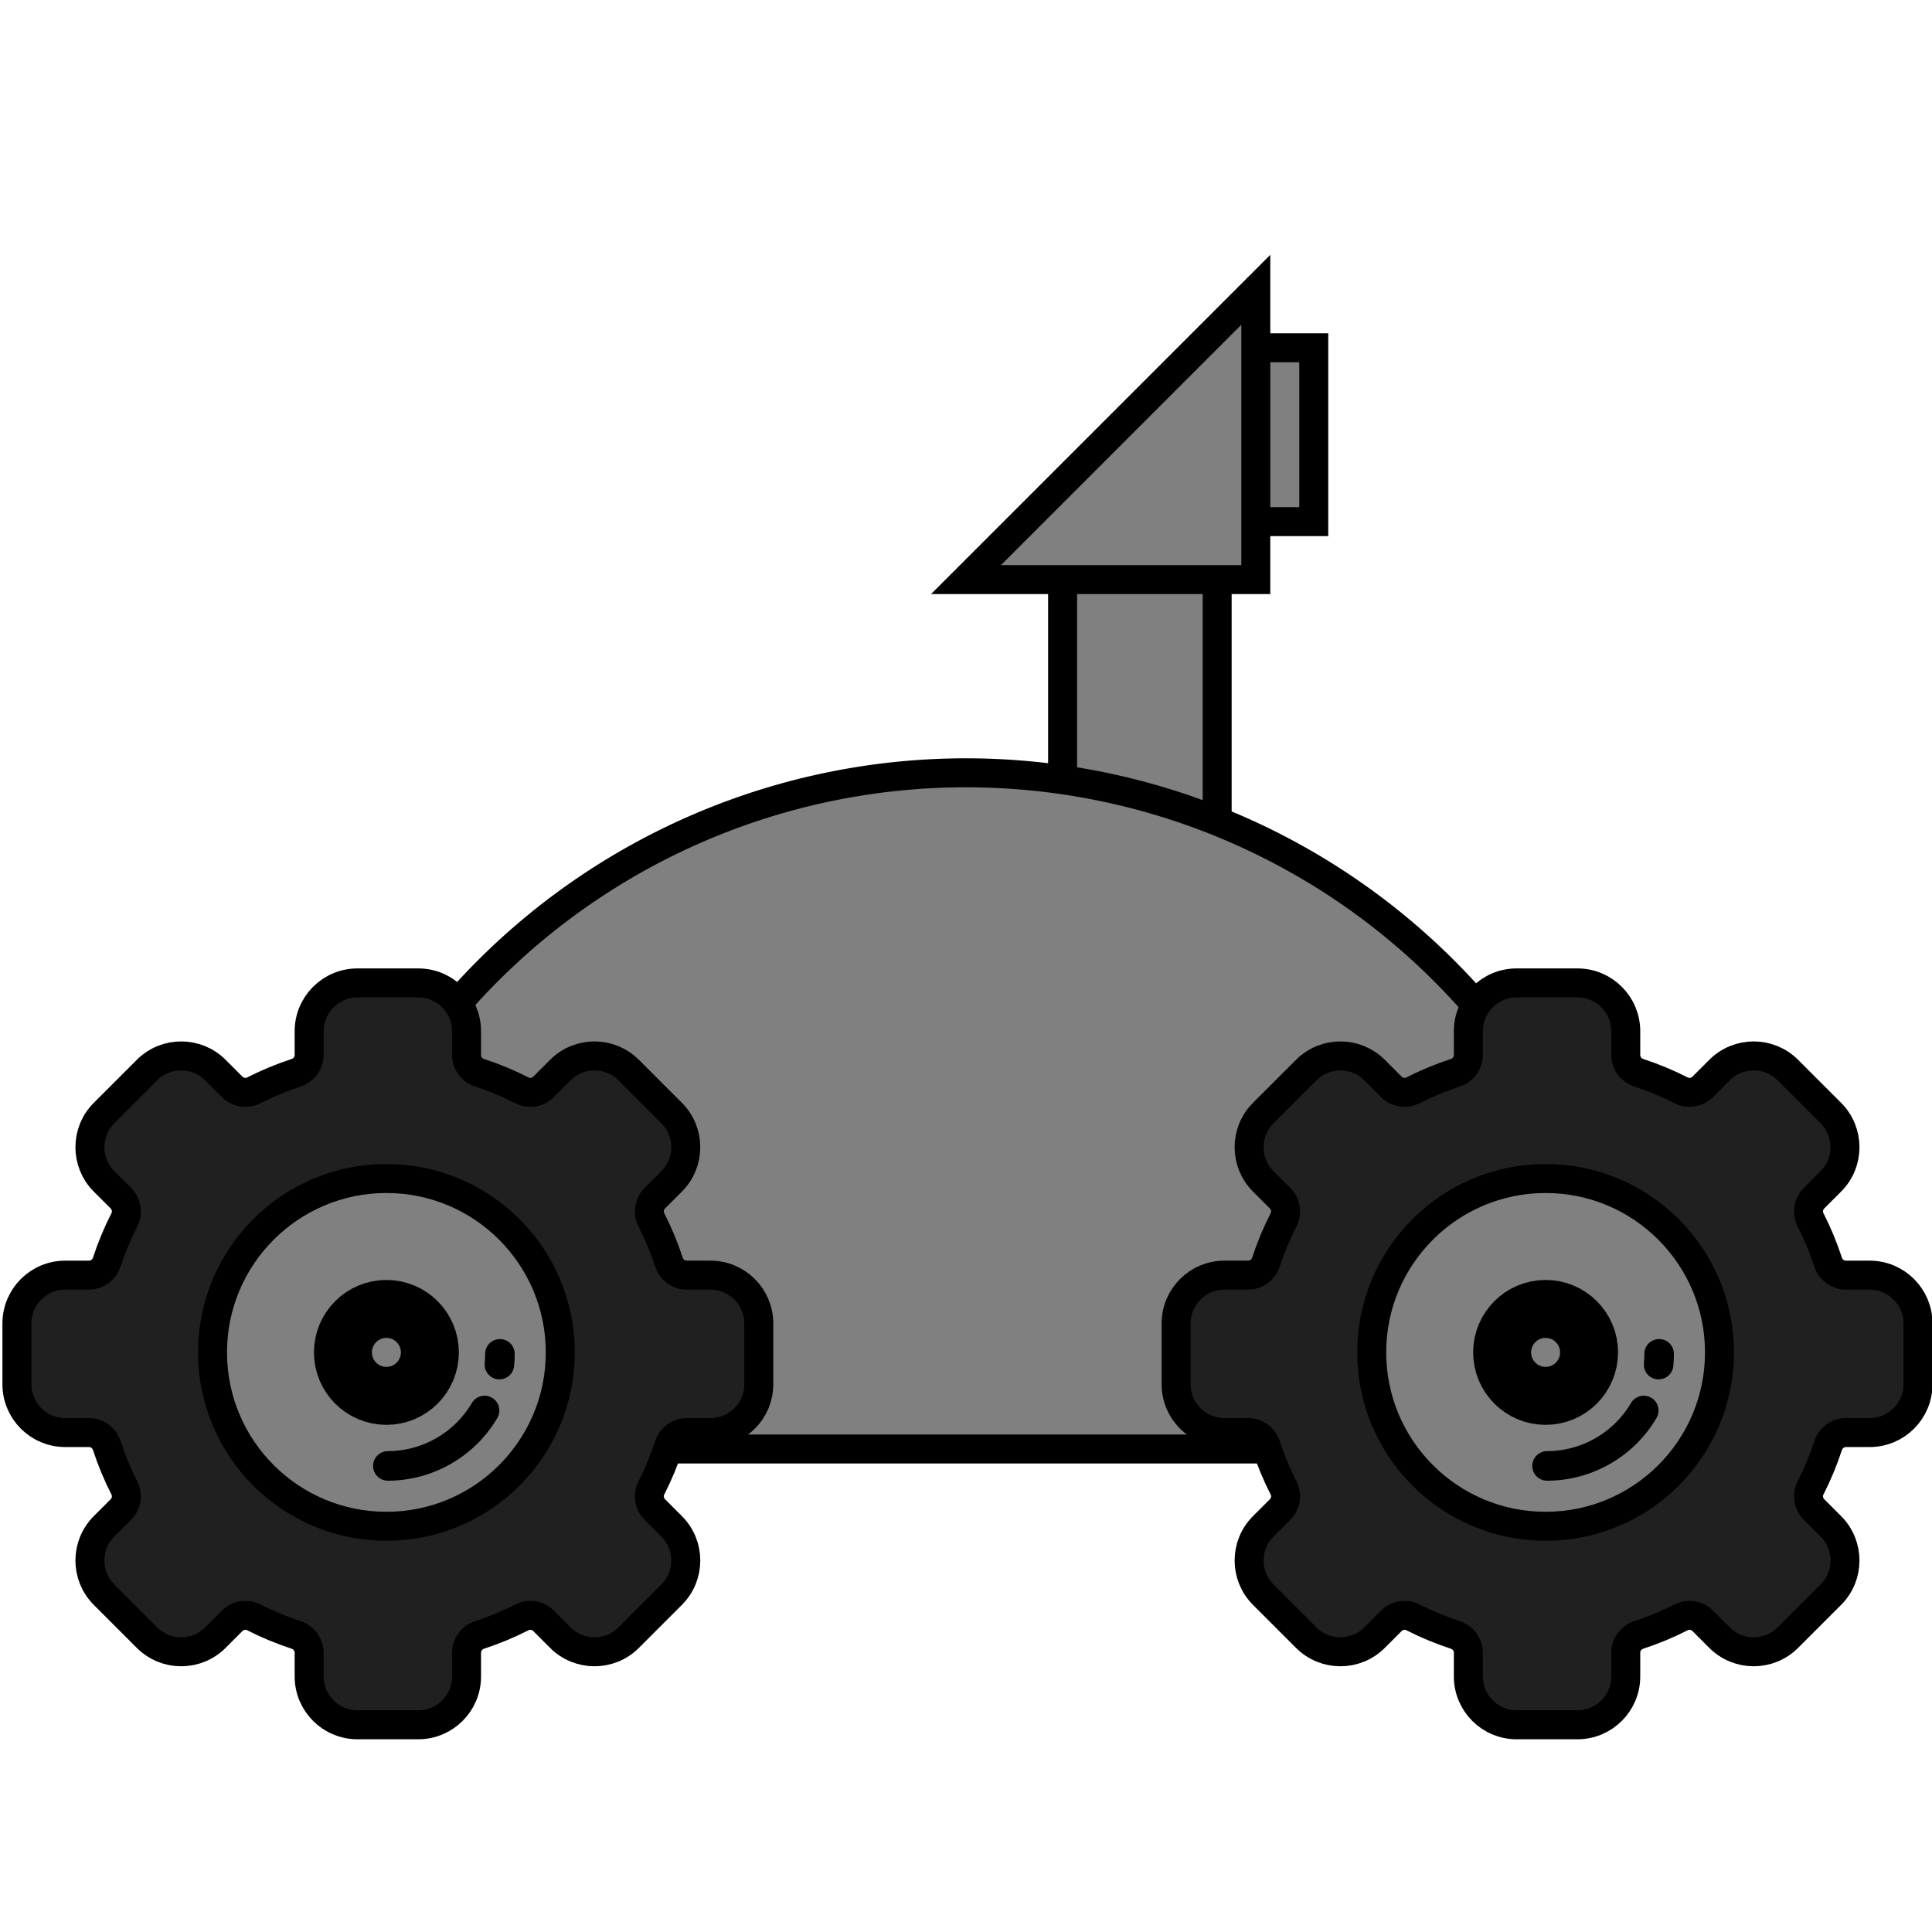 <?xml version="1.0" encoding="UTF-8"?>
<svg version="1.1" width="100" height="100" 
    xmlns="http://www.w3.org/2000/svg" xmlns:xlink= "http://www.w3.org/1999/xlink">
    <style>
        @keyframes rotate {
            100% {
                transform: rotate(360deg);
            }
        }
    </style>
    <path stroke="black" stroke-width="1.5" fill="grey" d="M 55,45 L 55,30 L 50,30 L 65,15 L 65,30 L 65,18 L 68,18 L 68,27 L 65,27 L 65,30 L 55,30 L 63,30 L 63,45 "/>
    <path stroke="black" stroke-width="1.5" fill="grey" d="M 15,75 A 35,35 0,0,1 85,75 z"/>

    <use href="#cog-wheel" transform="translate(20,70)"/>
    <use href="#cog-wheel" transform="translate(80,70)"/>
    
    <defs>
    <g id="cog-wheel"  style="animation: rotate 3s linear infinite;" >
        <g transform="scale(0.075,0.075)">
        <g transform="translate(-255,-255)">
        <path fill="#202020" stroke="black" stroke-width="20" d="M478.683,201.684h-16.401c-5.602,0-10.546-3.613-12.3-8.989c-3.266-10.01-7.355-19.853-12.152-29.255
            c-2.517-4.931-1.541-10.911,2.428-14.881l11.611-11.61c12.991-12.992,12.991-34.129,0-47.119l-29.698-29.698
            c-12.991-12.99-34.128-12.991-47.119,0l-11.61,11.611c-3.967,3.969-9.947,4.945-14.881,2.428
            c-9.403-4.798-19.246-8.886-29.254-12.151c-5.376-1.755-8.989-6.698-8.989-12.3V33.318c0-18.372-14.946-33.318-33.318-33.318
            h-41.999c-18.372,0-33.318,14.946-33.318,33.318v16.399c0,5.602-3.613,10.546-8.989,12.3
            c-10.01,3.266-19.853,7.355-29.255,12.152c-4.931,2.517-10.911,1.541-14.881-2.428l-11.61-11.611
            c-12.992-12.99-34.129-12.989-47.119,0L60.131,89.829c-12.991,12.992-12.991,34.129,0,47.119l11.611,11.61
            c3.969,3.97,4.946,9.949,2.429,14.881c-4.798,9.403-8.887,19.246-12.152,29.255c-1.755,5.376-6.698,8.989-12.3,8.989H33.318
            C14.946,201.683,0,216.629,0,235V277c0,18.372,14.946,33.318,33.318,33.318h16.4c5.602,0,10.546,3.613,12.3,8.989
            c3.267,10.01,7.355,19.854,12.152,29.255c2.517,4.931,1.541,10.911-2.428,14.881l-11.611,11.61
            c-12.991,12.992-12.991,34.129,0,47.119l29.698,29.698c12.992,12.99,34.129,12.99,47.119,0l11.61-11.611
            c3.969-3.969,9.949-4.945,14.881-2.428c9.403,4.798,19.246,8.885,29.254,12.151c5.376,1.755,8.989,6.698,8.989,12.3v16.401
            C201.682,497.055,216.628,512,235,512h41.999c18.372,0,33.318-14.946,33.319-33.317v-16.401c0-5.602,3.613-10.546,8.989-12.3
            c10.01-3.266,19.853-7.355,29.255-12.152c4.932-2.517,10.912-1.54,14.881,2.428l11.61,11.611
            c12.992,12.991,34.129,12.99,47.119,0l29.698-29.698c12.991-12.992,12.991-34.129,0-47.119l-11.611-11.61
            c-3.97-3.968-4.946-9.949-2.428-14.881c4.798-9.403,8.886-19.246,12.151-29.254c1.755-5.376,6.698-8.989,12.3-8.989h16.401
            c18.372,0,33.318-14.946,33.318-33.318v-41.999C512.001,216.63,497.055,201.684,478.683,201.68z"/>
        <circle cx="255" cy="255" r="120" fill="grey" stroke="black" stroke-width="20"/>
        <circle cx="255" cy="255" r="30" fill="grey" stroke="black" stroke-width="40"/>
        <path d="M333.344,245.801c-5.633,0-10.199,4.566-10.199,10.199c0,2.149-0.102,4.319-0.305,6.45
            c-0.533,5.608,3.58,10.586,9.187,11.119c0.328,0.031,0.654,0.046,0.977,0.046c5.197,0,9.639-3.954,10.142-9.233
            c0.263-2.77,0.397-5.59,0.397-8.382C343.543,250.367,338.977,245.801,333.344,245.801z"/>

        <path d="M327.911,286.3c-4.857-2.851-11.107-1.226-13.959,3.633c-12.024,20.485-34.231,33.211-57.952,33.211
			c-5.633,0-10.199,4.566-10.199,10.199c0,5.633,4.566,10.199,10.199,10.199c30.926,0,59.872-16.585,75.544-43.283
			C334.395,295.401,332.768,289.152,327.911,286.3z"/>
    </g>
    </g>
    </g>
    </defs>
</svg>